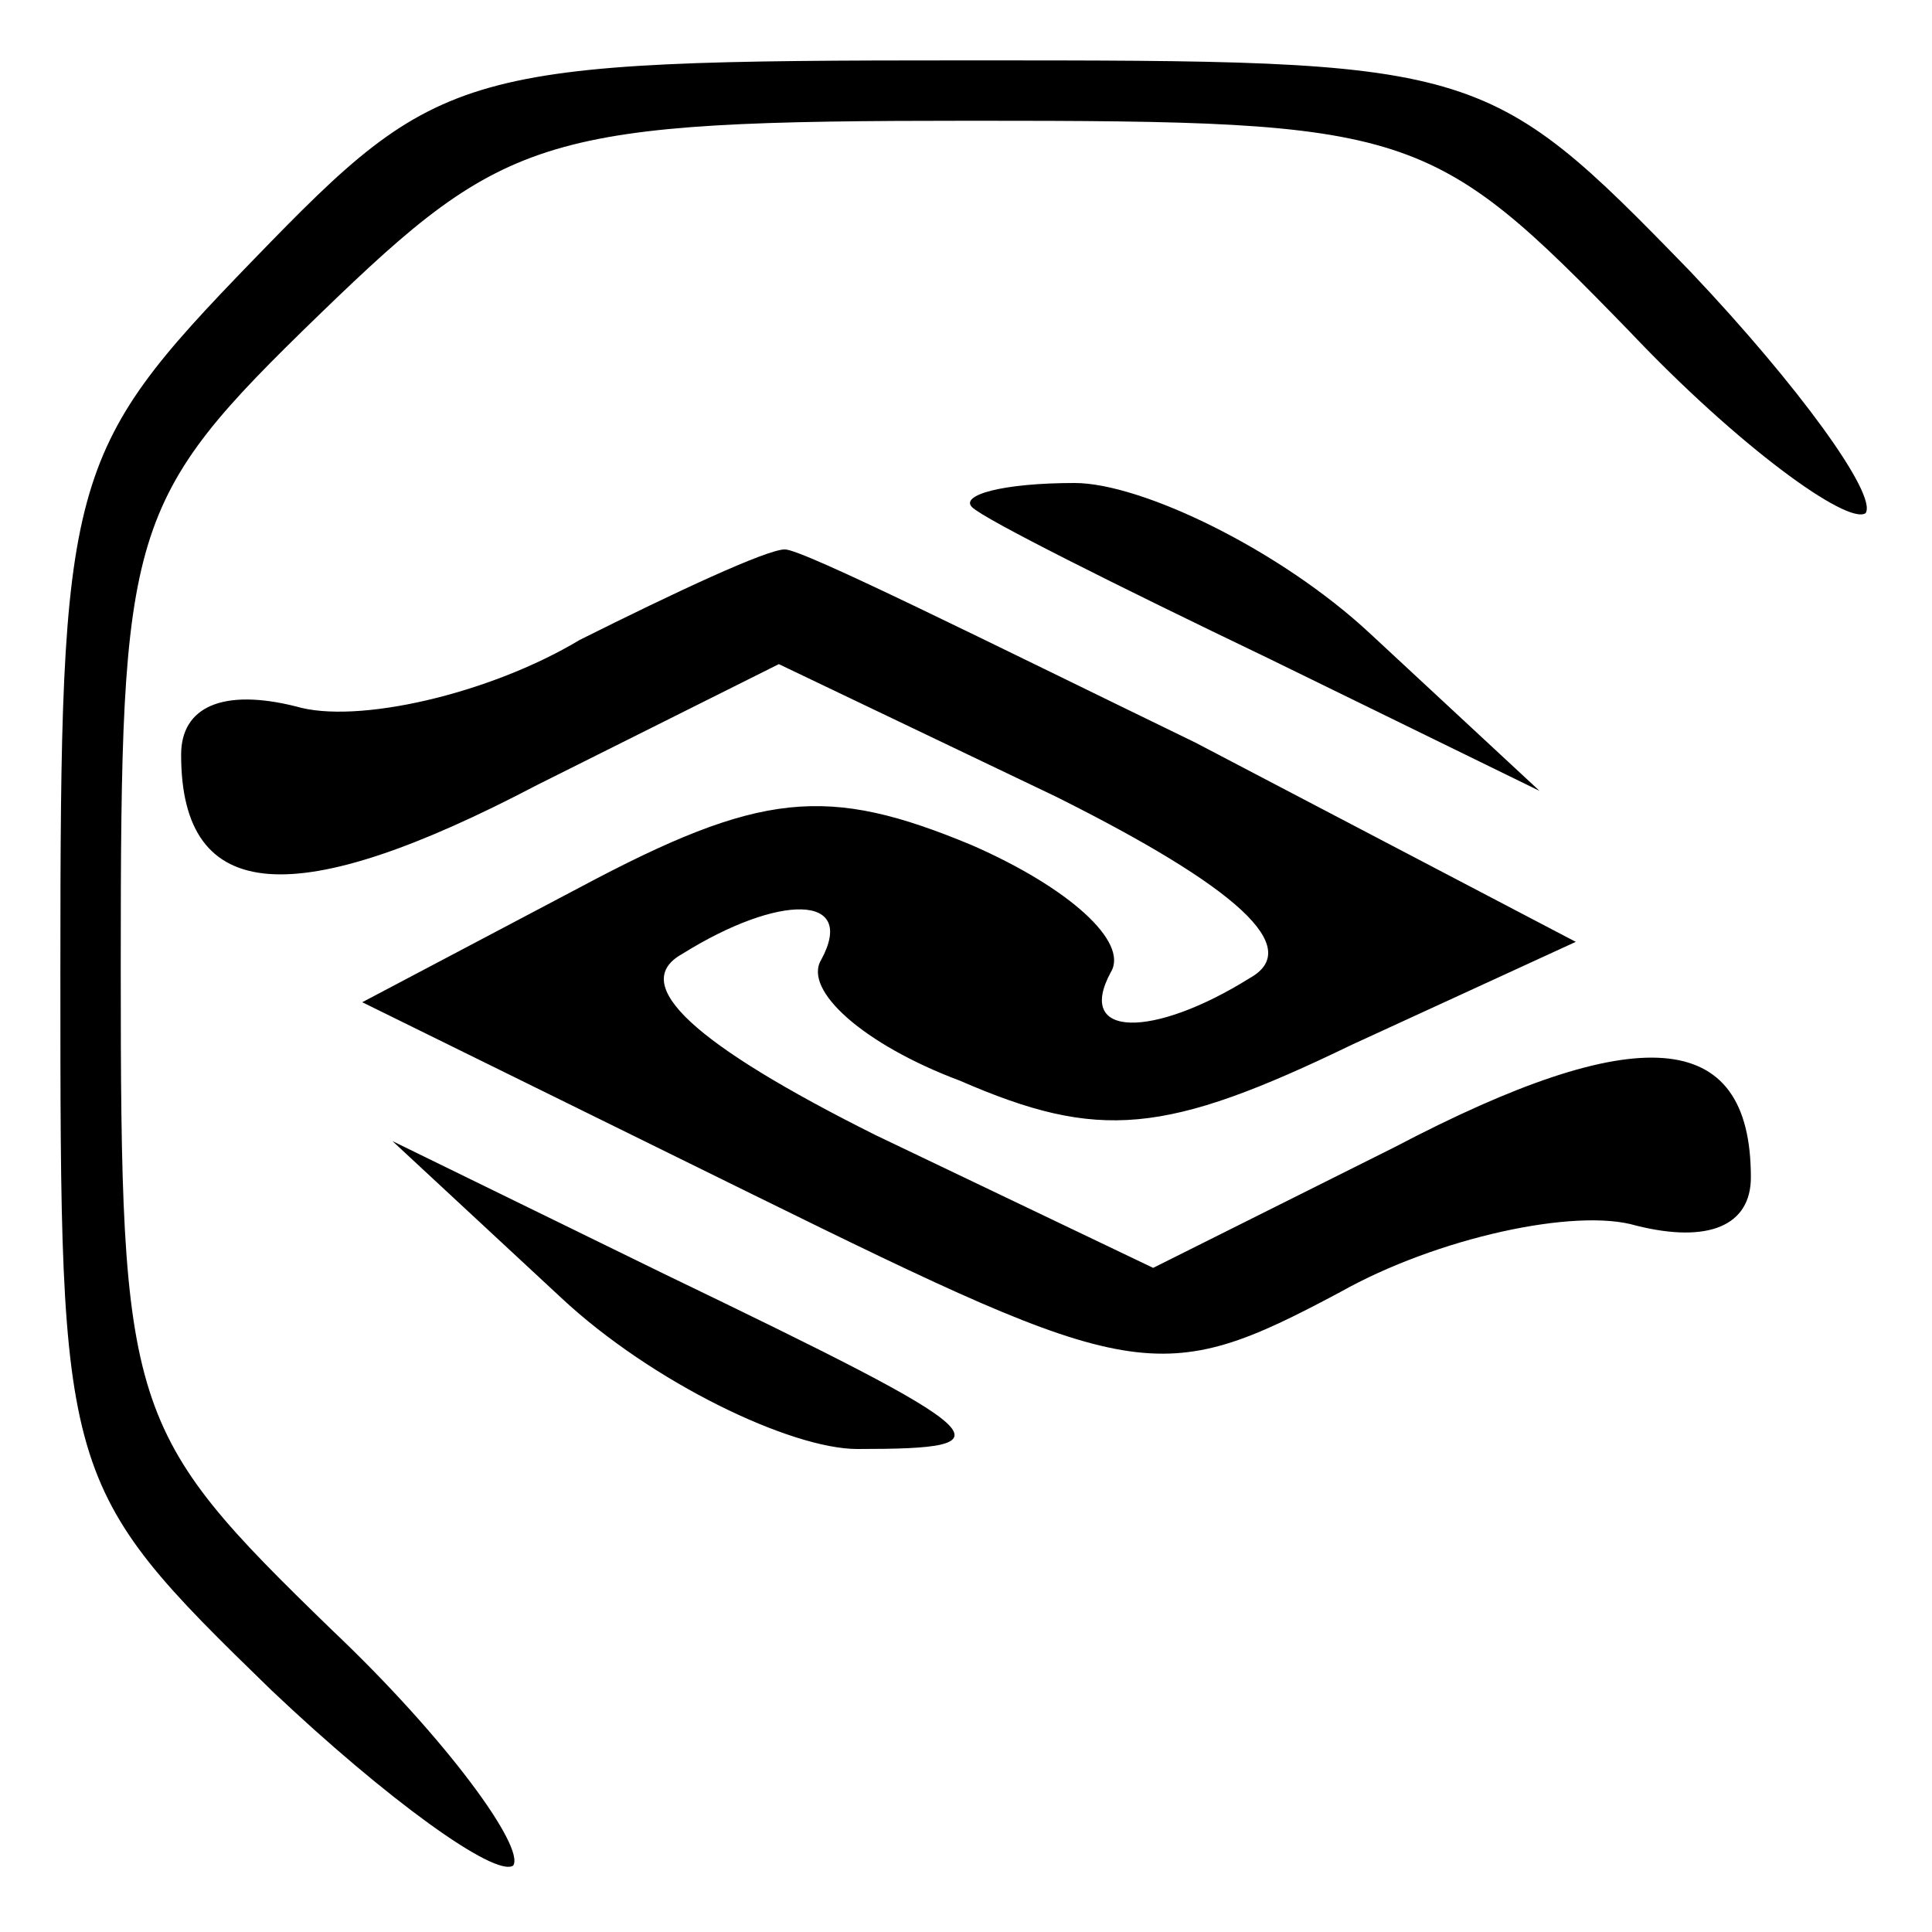 <?xml version="1.0" standalone="no"?>
<!DOCTYPE svg PUBLIC "-//W3C//DTD SVG 20010904//EN"
 "http://www.w3.org/TR/2001/REC-SVG-20010904/DTD/svg10.dtd">
<svg version="1.0" xmlns="http://www.w3.org/2000/svg"
 width="32pt" height="32pt" viewBox="0 0 32 32"
 preserveAspectRatio="xMidYMid meet">
<g transform="translate(0,32) scale(0.1,-0.1)"
fill="#000000" stroke="none">
<path fill="#000000" stroke="none" d="M42 277 c-31 -32 -32 -36 -32 -118 0
-84 0 -85 35 -119 19 -18 37 -31 40 -29 2 3 -11 21 -30 39 -34 33 -35 36 -35
110 0 73 1 77 33 108 31 30 37 32 108 32 73 0 76 -1 109 -35 18 -19 36 -32 39
-30 2 3 -11 21 -29 40 -34 35 -35 35 -120 35 -84 0 -87 -1 -118 -33z"/>
<path fill="#000000" stroke="none" d="M161 236 c2 -2 24 -13 49 -25 l45 -22
-28 26 c-15 14 -38 25 -49 25 -12 0 -19 -2 -17 -4z"/>
<path fill="#000000" stroke="none" d="M96 214 c-15 -9 -37 -14 -47 -11 -12 3
-19 0 -19 -8 0 -25 19 -26 59 -5 l40 20 46 -22 c30 -15 41 -25 32 -30 -16 -10
-29 -10 -23 1 3 5 -7 14 -23 21 -24 10 -35 9 -65 -7 l-36 -19 65 -32 c63 -31
67 -32 97 -16 16 9 39 14 49 11 12 -3 19 0 19 8 0 25 -19 26 -59 5 l-40 -20
-46 22 c-30 15 -41 25 -32 30 16 10 29 10 23 -1 -3 -5 7 -14 23 -20 23 -10 34
-9 65 6 l37 17 -63 33 c-35 17 -65 32 -68 32 -3 0 -18 -7 -34 -15z"/>
<path fill="#000000" stroke="none" d="M93 105 c15 -14 38 -25 49 -25 26 0 24
2 -32 29 l-45 22 28 -26z"/>
</g>
</svg>
